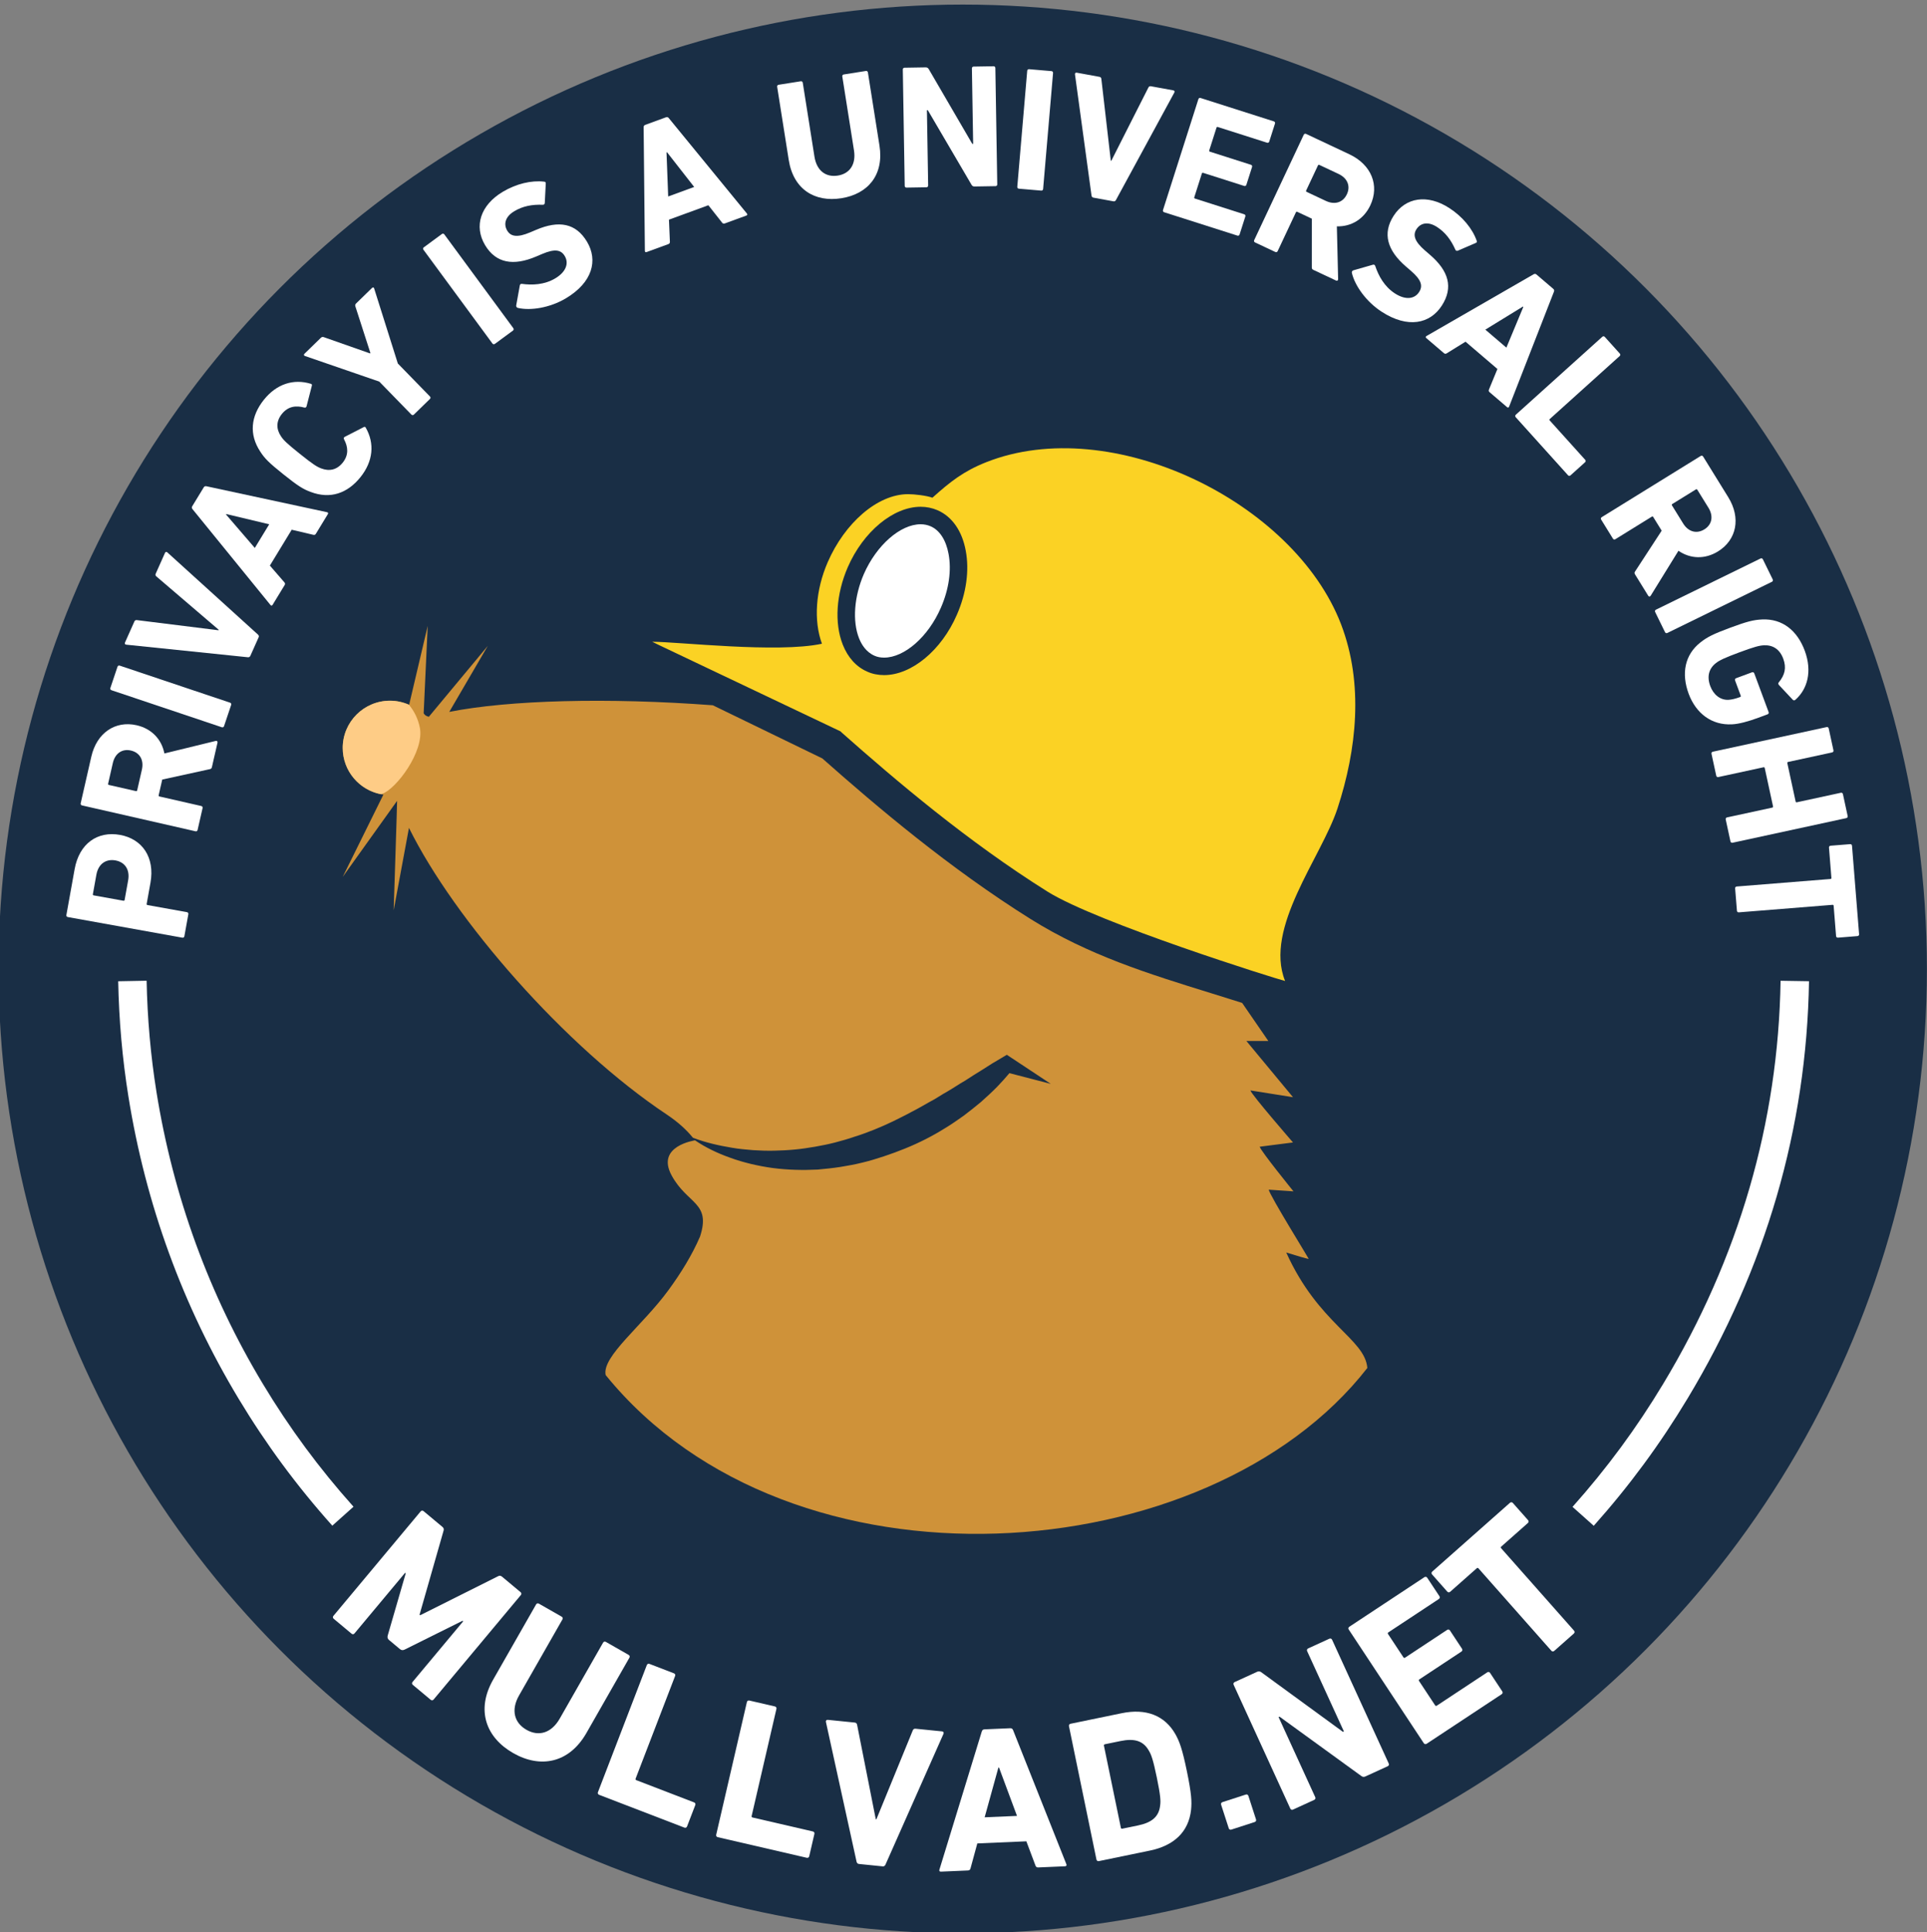 <?xml version="1.0" encoding="utf-8"?>
<!-- Generator: Adobe Illustrator 15.1.0, SVG Export Plug-In  -->
<!DOCTYPE svg PUBLIC "-//W3C//DTD SVG 1.1//EN" "http://www.w3.org/Graphics/SVG/1.1/DTD/svg11.dtd">
<svg version="1.1"
	 xmlns="http://www.w3.org/2000/svg" xmlns:xlink="http://www.w3.org/1999/xlink" xmlns:a="http://ns.adobe.com/AdobeSVGViewerExtensions/3.0/"
	 x="0px" y="0px" width="415px" height="416px" viewBox="0.313 0 415 416" enable-background="new 0.313 0 415 416"
	 xml:space="preserve">
<rect x="0.313" y="0" width="415" height="416" fill="#808080" stroke="none"/>
<defs>
</defs>
<g>
	<defs>
		<rect id="SVGID_1_" x="0.313" width="414.978" height="416.278"/>
	</defs>
	<clipPath id="SVGID_2_">
		<use xlink:href="#SVGID_1_"  overflow="visible"/>
	</clipPath>
	<circle clip-path="url(#SVGID_2_)" fill="#192E45" cx="207.646" cy="208.633" r="207.646"/>
	<path clip-path="url(#SVGID_2_)" fill-rule="evenodd" clip-rule="evenodd" fill="#CF9239" d="M74.122,188.808l11.709-16.367
		c0.033,0.08-0.737,23.565-0.737,23.565l3.294-17.745c9.776,19.78,33.638,47.15,55.515,61.714c2.362,1.574,4.213,3.245,5.642,5.002
		c2.755,1.063,5.608,1.688,8.446,2.162c1.492,0.264,3.019,0.38,4.509,0.511c1.493,0.097,3.001,0.147,4.494,0.114
		c1.491-0.034,2.968-0.1,4.444-0.245c1.493-0.132,2.952-0.361,4.41-0.608c1.462-0.263,2.904-0.541,4.332-0.917
		c1.424-0.379,2.853-0.772,4.247-1.265c1.394-0.425,2.788-0.951,4.148-1.492c1.379-0.558,2.722-1.146,4.052-1.787
		c1.328-0.673,2.657-1.296,3.952-2.016c1.33-0.656,2.591-1.428,3.903-2.15c1.328-0.672,2.542-1.54,3.856-2.263
		c1.294-0.738,2.524-1.606,3.836-2.345c1.262-0.819,2.524-1.64,3.837-2.427c1.263-0.837,2.577-1.64,3.92-2.411l1.213-0.721
		l0.641,0.426l8.824,5.837l-8.906-2.311c-0.838,1-1.723,1.982-2.642,2.934c-1.113,1.133-2.297,2.214-3.476,3.266
		c-1.23,1.031-2.478,2.018-3.757,2.984c-1.309,0.917-2.623,1.854-4,2.673c-2.723,1.706-5.609,3.164-8.61,4.379
		c-1.492,0.606-3.017,1.164-4.543,1.672c-1.541,0.51-3.083,0.985-4.674,1.36c-1.558,0.396-3.167,0.673-4.755,0.937
		c-1.608,0.246-3.215,0.41-4.822,0.556c-3.231,0.166-6.478,0.082-9.659-0.328c-1.608-0.213-3.182-0.522-4.74-0.885
		c-1.542-0.376-3.083-0.82-4.576-1.378c-2.623-0.934-5.165-2.146-7.462-3.704c-0.016,0.031-8.462,1.179-5.051,7.525
		c3.412,6.315,8.562,5.757,6.134,13.201c-1.706,3.97-4.131,7.891-6.823,11.564c-5.561,7.609-14.366,14.251-13.498,18.253
		c39.957,49.176,129.877,42.335,164.032-1.527c-0.523-6.347-10.48-9.379-17.464-24.861c1.916,0.59,4.836,1.477,4.836,1.36
		c0-0.112-8.331-13.546-8.61-14.891l5.33,0.362c0,0-7.134-8.792-7.266-9.611l7.165-0.917c0,0-9.02-10.381-9.168-11.201l9.168,1.458
		l-10.034-12.102h4.723l-5.641-8.199c-0.969-0.313-1.919-0.609-2.87-0.903c-1.23-0.393-2.46-0.77-3.677-1.147
		c-13.724-4.247-26.565-8.232-39.028-16.022c-17.45-10.923-33.095-24.173-44.835-34.571l-23.585-11.447
		c-22.582-1.689-43.853-1.132-56.76,1.427l8.299-14.219L92.67,154.334c-0.902-0.195-1.115-0.769-1.115-0.769l0.869-18.794
		l-4.001,16.988c-1.265-0.557-2.657-0.884-4.116-0.884c-5.627,0-10.185,4.558-10.185,10.166c0,5.119,3.805,9.366,8.758,10.055
		L74.122,188.808z"/>
	<path clip-path="url(#SVGID_2_)" fill-rule="evenodd" clip-rule="evenodd" fill="#FECC86" d="M88.378,151.74
		c-1.252-0.546-2.629-0.864-4.071-0.864c-5.627,0-10.185,4.557-10.185,10.166c0,4.936,3.539,9.062,8.233,9.968
		c0.074-0.017,0.144-0.035,0.21-0.057c3.061-1.02,9.184-9.184,8.163-14.286C90.364,154.849,89.564,153.16,88.378,151.74"/>
	<path clip-path="url(#SVGID_2_)" fill="#FBD224" d="M289.139,134.459c-10.136-26.486-49.544-45.624-76.487-34.917
		c-4.855,1.937-7.695,4.183-11.532,7.626c-1.214-0.458-3.884-0.766-5.23-0.766c-6.641,0-13.676,6.26-17.318,14.642
		c-2.622,6.035-3.067,12.562-1.247,17.564c-9.545,2.065-30.93-0.426-36.555-0.426c0.461,0.231,0.92,0.441,1.378,0.672l39.162,18.614
		l0.345,0.328c11.594,10.266,27.093,23.435,44.263,34.193c10.776,6.724,49.266,18.793,51.152,19.237
		c-4.592-11.447,7.821-26.617,11.283-37.144C292.518,161.355,294.011,147.232,289.139,134.459 M206.392,132.357
		c-3.311,7.659-9.756,13.006-15.676,13.006c-1.296,0-2.526-0.245-3.61-0.737c-2.36-1.017-4.197-3.035-5.296-5.822
		c-1.836-4.659-1.427-10.89,1.081-16.68c3.346-7.659,9.793-13.006,15.695-13.006c1.246,0,2.476,0.248,3.624,0.74
		c3.134,1.361,5.299,4.444,6.084,8.707C209.1,122.814,208.426,127.716,206.392,132.357"/>
	<path clip-path="url(#SVGID_2_)" fill="#FFFFFF" d="M190.715,141.599c-0.766,0-1.476-0.139-2.053-0.401
		c-1.866-0.805-2.845-2.494-3.35-3.775c-1.453-3.686-1.058-8.976,1.033-13.804c2.716-6.217,7.866-10.737,12.241-10.737
		c0.746,0,1.466,0.147,2.142,0.436c1.937,0.841,3.315,2.949,3.864,5.928c0.67,3.536,0.083,7.649-1.648,11.6
		C200.247,137.084,195.108,141.599,190.715,141.599"/>
	<path clip-path="url(#SVGID_2_)" fill="#FFFFFF" d="M40.02,201.593c-0.04,0.224-0.217,0.347-0.441,0.306l-24.664-4.439
		c-0.224-0.041-0.347-0.217-0.307-0.441l1.776-9.866c0.995-5.531,4.921-8.258,9.778-7.384c4.783,0.861,7.542,4.83,6.553,10.324
		l-0.814,4.522c-0.027,0.149,0.035,0.237,0.184,0.264l8.483,1.527c0.224,0.04,0.347,0.217,0.307,0.441L40.02,201.593z
		 M25.173,185.263c-2.055-0.37-3.687,0.764-4.104,3.081l-0.753,4.185c-0.027,0.15,0.034,0.238,0.183,0.265l6.391,1.15
		c0.15,0.027,0.239-0.035,0.264-0.184l0.754-4.185C28.325,187.258,27.229,185.633,25.173,185.263"/>
	<path clip-path="url(#SVGID_2_)" fill="#FFFFFF" d="M45.957,165.153c-0.075,0.333-0.212,0.419-0.497,0.47l-10.208,2.232
		l-0.767,3.369c-0.034,0.148,0.023,0.239,0.172,0.273l8.997,2.05c0.222,0.051,0.336,0.233,0.286,0.455l-1.072,4.703
		c-0.051,0.222-0.232,0.336-0.454,0.286l-24.438-5.57c-0.223-0.051-0.337-0.233-0.287-0.455l2.288-10.035
		c1.172-5.146,5.17-7.819,9.762-6.772c3.221,0.735,5.388,3.02,5.977,6.075l11.054-2.7c0.248-0.06,0.445,0.102,0.385,0.361
		L45.957,165.153z M28.498,161.602c-1.889-0.431-3.414,0.624-3.887,2.698l-1.012,4.443c-0.034,0.148,0.023,0.239,0.171,0.273
		l5.813,1.325c0.149,0.033,0.239-0.024,0.273-0.172l1.013-4.443C31.342,163.652,30.423,162.041,28.498,161.602"/>
	<path clip-path="url(#SVGID_2_)" fill="#FFFFFF" d="M24.322,148.616c-0.215-0.072-0.311-0.265-0.239-0.481l1.535-4.572
		c0.073-0.216,0.265-0.312,0.481-0.239l23.76,7.975c0.216,0.072,0.312,0.265,0.239,0.481l-1.535,4.571
		c-0.072,0.217-0.264,0.312-0.48,0.24L24.322,148.616z"/>
	<path clip-path="url(#SVGID_2_)" fill="#FFFFFF" d="M54.227,141.222c-0.108,0.243-0.31,0.32-0.548,0.296l-26.195-2.709
		c-0.274-0.04-0.351-0.24-0.242-0.483l2.012-4.508c0.108-0.242,0.274-0.335,0.548-0.296l17.57,2.187l0.047-0.103l-13.422-11.481
		c-0.213-0.177-0.255-0.363-0.146-0.606l1.996-4.473c0.092-0.208,0.294-0.284,0.505-0.107l19.509,17.69
		c0.177,0.162,0.254,0.363,0.161,0.571L54.227,141.222z"/>
	<path clip-path="url(#SVGID_2_)" fill="#FFFFFF" d="M41.774,109.632c-0.155-0.183-0.206-0.392-0.067-0.619l2.49-4.087
		c0.137-0.226,0.347-0.277,0.581-0.224l25.951,5.582c0.234,0.053,0.325,0.197,0.186,0.424l-2.569,4.217
		c-0.139,0.227-0.314,0.298-0.581,0.224l-4.63-1.087l-4.702,7.72l3.107,3.584c0.188,0.203,0.207,0.392,0.068,0.619l-2.589,4.249
		c-0.137,0.227-0.307,0.213-0.462,0.029L41.774,109.632z M58.291,112.89l-9.241-2.206l-0.059,0.098l6.198,7.2L58.291,112.89z"/>
	<path clip-path="url(#SVGID_2_)" fill="#FFFFFF" d="M61.361,102.145c-3.114-2.488-4.058-3.437-5.008-4.924
		c-2.438-3.699-2.037-7.607,0.783-11.137c2.724-3.411,6.376-4.575,10.095-3.451c0.22,0.03,0.32,0.207,0.238,0.432l-1.13,4.395
		c-0.053,0.249-0.231,0.35-0.48,0.297c-1.755-0.479-3.494-0.312-4.844,1.379c-1.257,1.571-1.232,3.244-0.192,4.803
		c0.552,0.83,1.193,1.487,4.07,3.786c2.877,2.299,3.66,2.778,4.591,3.134c1.75,0.668,3.386,0.324,4.642-1.248
		c1.351-1.691,1.131-3.423,0.276-5.029c-0.108-0.231-0.048-0.427,0.183-0.534l4.037-2.071c0.201-0.131,0.397-0.072,0.474,0.136
		c1.918,3.378,1.588,7.197-1.138,10.608c-2.82,3.53-6.543,4.783-10.688,3.221C65.609,105.344,64.476,104.633,61.361,102.145"/>
	<path clip-path="url(#SVGID_2_)" fill="#FFFFFF" d="M89.446,89.272c-0.163,0.159-0.377,0.156-0.537-0.007l-6.917-7.1l-16.041-5.526
		c-0.188-0.084-0.265-0.273-0.075-0.458l3.537-3.446c0.19-0.185,0.405-0.236,0.672-0.125l9.919,3.486l0.082-0.079l-3.227-10.006
		c-0.104-0.27-0.048-0.484,0.142-0.669l3.428-3.34c0.191-0.185,0.405-0.129,0.456,0.087l5.106,16.181l6.917,7.099
		c0.16,0.164,0.157,0.379-0.007,0.537L89.446,89.272z"/>
	<path clip-path="url(#SVGID_2_)" fill="#FFFFFF" d="M91.511,53.781c-0.135-0.184-0.103-0.396,0.081-0.531l3.884-2.858
		c0.183-0.135,0.396-0.102,0.53,0.081l14.851,20.184c0.134,0.184,0.102,0.396-0.081,0.531l-3.884,2.857
		c-0.184,0.135-0.396,0.103-0.53-0.08L91.511,53.781z"/>
	<path clip-path="url(#SVGID_2_)" fill="#FFFFFF" d="M111.847,66.301c-0.208-0.052-0.41-0.242-0.364-0.535l0.781-4.317
		c0.033-0.24,0.229-0.357,0.47-0.324c2.167,0.296,4.819,0.214,7.165-1.189c2.314-1.385,2.975-3.239,2.039-4.804
		c-0.78-1.304-2.05-1.65-4.904-0.43l-1.27,0.539c-4.869,2.071-8.646,1.454-10.984-2.457c-2.437-4.074-0.992-8.611,3.798-11.477
		c2.934-1.755,6.198-2.512,8.914-2.19c0.272,0.014,0.383,0.125,0.357,0.451l-0.214,4.154c-0.033,0.241-0.177,0.371-0.398,0.371
		c-2.358-0.094-4.338,0.293-6.163,1.385c-1.956,1.17-2.361,2.785-1.523,4.186c0.76,1.271,2.16,1.54,4.917,0.378l1.271-0.539
		c4.932-2.11,8.591-1.467,10.989,2.542c2.398,4.008,1.207,8.748-4.529,12.179C118.744,66.291,114.568,66.93,111.847,66.301"/>
	<path clip-path="url(#SVGID_2_)" fill="#FFFFFF" d="M138.927,27.419c-0.007-0.24,0.084-0.435,0.333-0.526l4.493-1.644
		c0.249-0.092,0.445-0.001,0.594,0.186l16.813,20.533c0.15,0.188,0.13,0.357-0.119,0.448l-4.636,1.696
		c-0.249,0.092-0.431,0.037-0.594-0.187l-2.943-3.734l-8.487,3.106l0.199,4.739c0.02,0.276-0.084,0.434-0.333,0.526l-4.672,1.709
		c-0.249,0.091-0.373-0.025-0.38-0.265L138.927,27.419z M149.811,40.256l-5.851-7.481l-0.106,0.038l0.36,9.491L149.811,40.256z"/>
	<path clip-path="url(#SVGID_2_)" fill="#FFFFFF" d="M170.175,34.442l-2.492-15.755c-0.035-0.224,0.091-0.398,0.316-0.433
		l4.764-0.754c0.225-0.036,0.399,0.09,0.434,0.316l2.516,15.904c0.481,3.038,2.441,4.496,5.03,4.087
		c2.55-0.403,3.965-2.396,3.485-5.434l-2.515-15.905c-0.036-0.224,0.09-0.398,0.316-0.434l4.763-0.754
		c0.225-0.035,0.399,0.092,0.435,0.316l2.491,15.755c1.002,6.34-2.502,10.431-8.205,11.333
		C175.774,43.591,171.178,40.781,170.175,34.442"/>
	<path clip-path="url(#SVGID_2_)" fill="#FFFFFF" d="M194.743,14.966c-0.003-0.228,0.146-0.382,0.374-0.386l4.555-0.074
		c0.266-0.005,0.495,0.105,0.652,0.368l9.377,16.099l0.19-0.004l-0.268-16.247c-0.004-0.228,0.146-0.382,0.374-0.386l4.289-0.07
		c0.229-0.004,0.384,0.145,0.388,0.373l0.409,25.055c0.005,0.228-0.145,0.382-0.372,0.386l-4.518,0.074
		c-0.305,0.005-0.496-0.106-0.652-0.369l-9.415-16.06l-0.19,0.003l0.266,16.21c0.004,0.228-0.146,0.382-0.373,0.386l-4.29,0.07
		c-0.228,0.004-0.381-0.145-0.385-0.373L194.743,14.966z"/>
	<path clip-path="url(#SVGID_2_)" fill="#FFFFFF" d="M221.534,15.246c0.021-0.227,0.186-0.365,0.412-0.346l4.806,0.411
		c0.227,0.02,0.364,0.184,0.346,0.412l-2.138,24.972c-0.021,0.227-0.184,0.365-0.41,0.346l-4.807-0.412
		c-0.227-0.019-0.364-0.183-0.347-0.41L221.534,15.246z"/>
	<path clip-path="url(#SVGID_2_)" fill="#FFFFFF" d="M235.799,42.559c-0.261-0.048-0.384-0.224-0.417-0.462l-3.563-26.093
		c-0.027-0.275,0.149-0.397,0.411-0.349l4.856,0.888c0.26,0.048,0.391,0.187,0.417,0.462l2.031,17.59l0.113,0.021l7.979-15.758
		c0.122-0.248,0.292-0.332,0.555-0.284l4.817,0.881c0.224,0.042,0.347,0.218,0.224,0.466l-12.572,23.14
		c-0.116,0.21-0.293,0.332-0.518,0.291L235.799,42.559z"/>
	<path clip-path="url(#SVGID_2_)" fill="#FFFFFF" d="M258.398,21.349c0.068-0.217,0.261-0.315,0.477-0.246l15.771,5.03
		c0.218,0.07,0.315,0.26,0.246,0.478l-1.234,3.87c-0.069,0.217-0.261,0.315-0.478,0.246l-10.599-3.38
		c-0.145-0.047-0.24,0.002-0.286,0.147l-1.557,4.883c-0.047,0.145,0.003,0.24,0.146,0.286l8.826,2.816
		c0.218,0.069,0.315,0.26,0.247,0.477l-1.224,3.834c-0.069,0.217-0.26,0.316-0.478,0.246l-8.825-2.815
		c-0.145-0.046-0.24,0.003-0.287,0.148l-1.626,5.1c-0.046,0.145,0.003,0.24,0.148,0.287l10.598,3.38
		c0.217,0.069,0.316,0.26,0.246,0.477l-1.235,3.87c-0.068,0.218-0.26,0.316-0.476,0.247l-15.772-5.031
		c-0.217-0.069-0.314-0.26-0.245-0.477L258.398,21.349z"/>
	<path clip-path="url(#SVGID_2_)" fill="#FFFFFF" d="M283.18,58.119c-0.31-0.146-0.365-0.297-0.354-0.586l0.004-10.448l-3.127-1.471
		c-0.138-0.064-0.238-0.028-0.304,0.109l-3.927,8.351c-0.097,0.207-0.299,0.279-0.506,0.182l-4.364-2.053
		c-0.207-0.097-0.28-0.298-0.182-0.504l10.667-22.682c0.097-0.206,0.299-0.279,0.505-0.182l9.313,4.381
		c4.777,2.246,6.532,6.723,4.528,10.984c-1.406,2.99-4.101,4.617-7.213,4.539l0.273,11.376c0.007,0.255-0.193,0.412-0.435,0.299
		L283.18,58.119z M290.382,41.824c0.824-1.753,0.121-3.468-1.804-4.374l-4.124-1.939c-0.138-0.065-0.239-0.028-0.304,0.109
		l-2.538,5.395c-0.063,0.138-0.026,0.239,0.11,0.303l4.124,1.94C287.771,44.163,289.542,43.611,290.382,41.824"/>
	<path clip-path="url(#SVGID_2_)" fill="#FFFFFF" d="M291.453,58.769c-0.045-0.21,0.036-0.475,0.318-0.562l4.218-1.209
		c0.229-0.076,0.422,0.047,0.499,0.278c0.692,2.076,1.937,4.417,4.232,5.902c2.265,1.464,4.221,1.236,5.21-0.295
		c0.825-1.276,0.575-2.568-1.781-4.588l-1.046-0.902c-4.009-3.451-5.124-7.11-2.65-10.937c2.578-3.986,7.286-4.695,11.974-1.665
		c2.87,1.855,4.992,4.448,5.902,7.027c0.109,0.251,0.06,0.399-0.245,0.519l-3.821,1.644c-0.229,0.078-0.411,0.006-0.509-0.193
		c-0.956-2.156-2.18-3.761-3.966-4.915c-1.913-1.237-3.541-0.888-4.427,0.484c-0.805,1.244-0.428,2.618,1.834,4.577l1.045,0.901
		c4.071,3.493,5.112,7.059,2.578,10.981c-2.536,3.922-7.315,4.948-12.929,1.32C294.51,64.951,292.092,61.488,291.453,58.769"/>
	<path clip-path="url(#SVGID_2_)" fill="#FFFFFF" d="M330.579,59.066c0.206-0.124,0.42-0.141,0.622,0.032l3.639,3.109
		c0.2,0.173,0.218,0.388,0.127,0.61l-9.648,24.729c-0.091,0.223-0.247,0.289-0.448,0.117l-3.753-3.209
		c-0.203-0.173-0.244-0.358-0.129-0.609l1.812-4.398l-6.871-5.874l-4.034,2.497c-0.231,0.154-0.42,0.141-0.623-0.032l-3.781-3.233
		c-0.201-0.173-0.16-0.337,0.045-0.461L330.579,59.066z M324.729,74.852l3.65-8.771l-0.087-0.074l-8.096,4.97L324.729,74.852z"/>
	<path clip-path="url(#SVGID_2_)" fill="#FFFFFF" d="M345.387,72.514c0.169-0.152,0.384-0.142,0.536,0.028l3.229,3.583
		c0.152,0.169,0.142,0.384-0.027,0.537l-15.039,13.552c-0.113,0.102-0.118,0.21-0.018,0.322L341.697,99
		c0.152,0.169,0.142,0.383-0.027,0.536l-3.133,2.823c-0.17,0.152-0.384,0.141-0.535-0.029l-11.265-12.499
		c-0.152-0.169-0.142-0.384,0.027-0.536L345.387,72.514z"/>
	<path clip-path="url(#SVGID_2_)" fill="#FFFFFF" d="M352.445,123.697c-0.18-0.29-0.143-0.447,0.023-0.684l5.706-8.749l-1.817-2.938
		c-0.08-0.13-0.184-0.155-0.314-0.075l-7.847,4.852c-0.194,0.119-0.403,0.07-0.522-0.124l-2.535-4.102
		c-0.12-0.193-0.07-0.402,0.124-0.522l21.313-13.175c0.194-0.119,0.402-0.07,0.523,0.123l5.409,8.752
		c2.773,4.489,1.801,9.197-2.202,11.672c-2.811,1.737-5.956,1.628-8.521-0.135l-5.979,9.678c-0.134,0.216-0.389,0.239-0.527,0.013
		L352.445,123.697z M367.371,113.98c1.647-1.018,1.994-2.839,0.876-4.648l-2.396-3.875c-0.08-0.13-0.185-0.154-0.313-0.074
		l-5.069,3.134c-0.13,0.08-0.154,0.184-0.074,0.313l2.396,3.876C363.907,114.515,365.692,115.019,367.371,113.98"/>
	<path clip-path="url(#SVGID_2_)" fill="#FFFFFF" d="M379.46,120.256c0.204-0.1,0.408-0.03,0.509,0.175l2.119,4.332
		c0.101,0.205,0.03,0.408-0.174,0.508l-22.517,11.017c-0.205,0.1-0.408,0.031-0.509-0.174l-2.119-4.333
		c-0.101-0.205-0.03-0.408,0.174-0.508L379.46,120.256z"/>
	<path clip-path="url(#SVGID_2_)" fill="#FFFFFF" d="M372.931,135.16c3.599-1.333,5.003-1.693,6.875-1.779
		c4.379-0.206,7.579,2.415,9.177,6.724c1.678,4.522,0.53,8.31-1.969,10.533c-0.173,0.185-0.399,0.229-0.587,0.055l-3.015-3.216
		c-0.164-0.223-0.158-0.428-0.006-0.565c1.28-1.569,1.687-3.096,0.946-5.09c-0.766-2.066-2.273-2.965-4.145-2.878
		c-0.961,0.031-2.14,0.347-5.309,1.522c-3.171,1.175-4.306,1.718-5.055,2.319c-1.476,1.156-1.983,2.843-1.205,4.944
		c0.674,1.816,2.146,3.053,3.933,2.957c0.671-0.046,1.458-0.217,2.491-0.6c0.143-0.052,0.188-0.15,0.135-0.293l-1.215-3.276
		c-0.079-0.213,0.01-0.409,0.224-0.488l3.419-1.268c0.213-0.079,0.408,0.011,0.488,0.225l3.089,8.333
		c0.08,0.213-0.01,0.408-0.224,0.487l-1.994,0.74c-2.138,0.792-4.197,1.354-5.672,1.415c-4.331,0.228-7.744-2.314-9.329-6.587
		c-1.598-4.309-0.881-8.382,2.574-11.081C368.034,137.138,369.334,136.494,372.931,135.16"/>
	<path clip-path="url(#SVGID_2_)" fill="#FFFFFF" d="M393.694,156.555c0.223-0.048,0.403,0.067,0.452,0.291l1.021,4.714
		c0.048,0.223-0.069,0.403-0.291,0.452l-9.467,2.048c-0.148,0.033-0.205,0.123-0.174,0.271l1.783,8.241
		c0.032,0.149,0.123,0.207,0.271,0.174l9.466-2.048c0.223-0.048,0.402,0.068,0.452,0.291l1.019,4.714
		c0.049,0.223-0.067,0.403-0.289,0.452l-24.5,5.302c-0.224,0.049-0.404-0.068-0.453-0.291l-1.019-4.714
		c-0.049-0.223,0.066-0.403,0.29-0.451l9.726-2.105c0.149-0.032,0.206-0.123,0.174-0.272l-1.783-8.24
		c-0.031-0.149-0.122-0.207-0.271-0.175l-9.725,2.105c-0.224,0.048-0.404-0.068-0.452-0.291l-1.021-4.714
		c-0.048-0.222,0.068-0.403,0.291-0.452L393.694,156.555z"/>
	<path clip-path="url(#SVGID_2_)" fill="#FFFFFF" d="M373.992,191.291c-0.019-0.228,0.122-0.391,0.348-0.409l20.176-1.618
		c0.151-0.013,0.222-0.094,0.209-0.246l-0.521-6.51c-0.02-0.227,0.121-0.391,0.348-0.409l4.201-0.337
		c0.227-0.018,0.391,0.121,0.41,0.348l1.525,19.04c0.02,0.227-0.119,0.391-0.347,0.409l-4.202,0.337
		c-0.227,0.018-0.39-0.121-0.409-0.348l-0.522-6.511c-0.011-0.152-0.093-0.221-0.245-0.209l-20.176,1.618
		c-0.228,0.019-0.391-0.121-0.408-0.348L373.992,191.291z"/>
	<path clip-path="url(#SVGID_2_)" fill="#FFFFFF" d="M90.904,325.431c0.171-0.204,0.421-0.226,0.625-0.056l4.057,3.388
		c0.272,0.228,0.358,0.472,0.26,0.795l-5.181,18.122l0.136,0.113l16.805-8.414c0.301-0.154,0.557-0.113,0.83,0.114l3.988,3.33
		c0.204,0.171,0.227,0.421,0.056,0.626l-18.786,22.495c-0.171,0.205-0.421,0.228-0.626,0.057l-3.851-3.216
		c-0.205-0.172-0.228-0.422-0.057-0.625l10.902-13.056l-0.137-0.114l-12.463,6.196c-0.392,0.193-0.711,0.158-1.017-0.098
		l-2.353-1.964c-0.306-0.257-0.397-0.563-0.277-0.984l3.874-13.368l-0.136-0.113l-10.901,13.054
		c-0.171,0.205-0.421,0.227-0.626,0.056l-3.852-3.216c-0.204-0.171-0.227-0.421-0.056-0.625L90.904,325.431z"/>
	<path clip-path="url(#SVGID_2_)" fill="#FFFFFF" d="M106.518,361.663l9.248-16.199c0.131-0.231,0.374-0.298,0.606-0.165
		l4.897,2.796c0.232,0.132,0.298,0.374,0.166,0.605l-9.335,16.354c-1.784,3.124-1.061,5.889,1.601,7.408
		c2.622,1.497,5.37,0.714,7.154-2.41l9.335-16.353c0.132-0.232,0.374-0.299,0.606-0.166l4.898,2.797
		c0.232,0.131,0.298,0.373,0.166,0.605l-9.247,16.198c-3.721,6.519-9.912,7.688-15.775,4.343
		C104.937,374.107,102.797,368.181,106.518,361.663"/>
	<path clip-path="url(#SVGID_2_)" fill="#FFFFFF" d="M139.611,358.526c0.096-0.248,0.325-0.352,0.574-0.256l5.264,2.025
		c0.249,0.095,0.351,0.326,0.255,0.574l-8.498,22.093c-0.064,0.165-0.013,0.28,0.153,0.344l12.435,4.783
		c0.248,0.096,0.35,0.326,0.255,0.574l-1.77,4.601c-0.096,0.25-0.326,0.352-0.574,0.256l-18.363-7.063
		c-0.248-0.096-0.35-0.325-0.254-0.574L139.611,358.526z"/>
	<path clip-path="url(#SVGID_2_)" fill="#FFFFFF" d="M161.163,366.489c0.06-0.259,0.273-0.393,0.532-0.332l5.496,1.271
		c0.26,0.061,0.392,0.272,0.333,0.532l-5.337,23.063c-0.04,0.174,0.027,0.28,0.2,0.32l12.981,3.004
		c0.259,0.06,0.393,0.272,0.333,0.533l-1.112,4.803c-0.06,0.26-0.273,0.393-0.532,0.332l-19.17-4.435
		c-0.26-0.061-0.392-0.274-0.332-0.533L161.163,366.489z"/>
	<path clip-path="url(#SVGID_2_)" fill="#FFFFFF" d="M185.312,401.349c-0.31-0.03-0.468-0.225-0.53-0.499l-6.6-30.087
		c-0.057-0.318,0.138-0.477,0.447-0.446l5.745,0.581c0.309,0.031,0.473,0.181,0.529,0.501l4.017,20.316l0.133,0.013l7.826-19.119
		c0.12-0.301,0.31-0.415,0.619-0.383l5.701,0.575c0.265,0.026,0.424,0.222,0.304,0.522l-12.49,28.156
		c-0.116,0.256-0.31,0.415-0.575,0.388L185.312,401.349z"/>
	<path clip-path="url(#SVGID_2_)" fill="#FFFFFF" d="M211.748,372.831c0.078-0.271,0.248-0.454,0.559-0.469l5.592-0.241
		c0.311-0.013,0.495,0.157,0.596,0.419l11.47,28.849c0.101,0.263,0.02,0.443-0.291,0.458l-5.769,0.249
		c-0.311,0.013-0.494-0.113-0.596-0.42l-1.958-5.206l-10.563,0.456l-1.459,5.354c-0.075,0.313-0.247,0.454-0.557,0.468l-5.814,0.251
		c-0.31,0.014-0.407-0.16-0.33-0.431L211.748,372.831z M219.335,390.999l-3.873-10.414l-0.133,0.006l-2.961,10.709L219.335,390.999z
		"/>
	<path clip-path="url(#SVGID_2_)" fill="#FFFFFF" d="M230.526,371.682c-0.054-0.261,0.084-0.471,0.345-0.524l11.003-2.27
		c5.177-1.067,9.243,0.406,11.593,4.546c0.862,1.545,1.465,3.145,2.46,7.972c0.996,4.827,1.076,6.534,0.895,8.294
		c-0.52,4.731-3.673,7.694-8.848,8.762l-11.003,2.27c-0.261,0.054-0.472-0.084-0.525-0.345L230.526,371.682z M242.015,393.75
		l3.349-0.69c2.957-0.609,4.562-1.848,4.808-4.392c0.125-0.933,0.065-2.099-0.725-5.927c-0.789-3.826-1.196-4.922-1.68-5.729
		c-1.232-2.239-3.195-2.741-6.152-2.132l-3.349,0.69c-0.174,0.036-0.243,0.142-0.207,0.315l3.642,17.656
		C241.736,393.718,241.841,393.786,242.015,393.75"/>
	<path clip-path="url(#SVGID_2_)" fill="#FFFFFF" d="M263.296,388.593c-0.083-0.254,0.032-0.478,0.285-0.56l5.026-1.628
		c0.254-0.083,0.479,0.031,0.561,0.285l1.642,5.069c0.083,0.253-0.032,0.477-0.285,0.559l-5.026,1.629
		c-0.254,0.083-0.479-0.032-0.561-0.285L263.296,388.593z"/>
	<path clip-path="url(#SVGID_2_)" fill="#FFFFFF" d="M265.992,362.77c-0.11-0.241-0.023-0.478,0.219-0.589l4.845-2.217
		c0.283-0.13,0.581-0.12,0.872,0.089l17.601,12.845l0.201-0.093l-7.91-17.279c-0.11-0.242-0.023-0.479,0.219-0.59l4.562-2.088
		c0.243-0.11,0.479-0.022,0.591,0.22l12.197,26.646c0.111,0.242,0.023,0.479-0.219,0.589l-4.805,2.2
		c-0.323,0.147-0.58,0.118-0.871-0.09l-17.623-12.786l-0.201,0.092l7.892,17.241c0.111,0.242,0.023,0.477-0.219,0.588l-4.563,2.089
		c-0.242,0.11-0.478,0.022-0.588-0.22L265.992,362.77z"/>
	<path clip-path="url(#SVGID_2_)" fill="#FFFFFF" d="M290.786,350.883c-0.147-0.222-0.098-0.468,0.125-0.615l16.159-10.672
		c0.222-0.147,0.468-0.097,0.614,0.126l2.619,3.965c0.147,0.222,0.098,0.469-0.126,0.616l-10.857,7.172
		c-0.148,0.097-0.173,0.22-0.076,0.368l3.305,5.003c0.099,0.148,0.22,0.174,0.369,0.075l9.043-5.972
		c0.222-0.146,0.468-0.097,0.615,0.125l2.594,3.929c0.147,0.223,0.097,0.469-0.126,0.615l-9.042,5.973
		c-0.148,0.099-0.173,0.222-0.075,0.369l3.451,5.226c0.098,0.148,0.221,0.174,0.369,0.076l10.859-7.173
		c0.222-0.146,0.468-0.097,0.614,0.126l2.619,3.966c0.147,0.222,0.096,0.468-0.126,0.615l-16.157,10.672
		c-0.223,0.146-0.469,0.097-0.615-0.125L290.786,350.883z"/>
	<path clip-path="url(#SVGID_2_)" fill="#FFFFFF" d="M335.034,355.469c-0.198,0.176-0.451,0.161-0.627-0.039l-15.685-17.728
		c-0.118-0.133-0.244-0.141-0.376-0.022l-5.722,5.062c-0.199,0.177-0.45,0.162-0.627-0.039l-3.267-3.69
		c-0.176-0.2-0.161-0.45,0.039-0.626l16.729-14.805c0.2-0.176,0.451-0.161,0.627,0.039l3.267,3.692
		c0.177,0.199,0.162,0.449-0.038,0.627l-5.72,5.061c-0.135,0.118-0.142,0.243-0.023,0.376l15.686,17.728
		c0.177,0.199,0.161,0.45-0.038,0.627L335.034,355.469z"/>
	<path clip-path="url(#SVGID_2_)" fill="#FFFFFF" d="M56.947,298.015c-11.619-19.29-19.335-40.445-22.935-62.881
		c-1.254-7.827-1.968-15.89-2.121-23.966l-6.122,0.116c0.158,8.36,0.898,16.711,2.199,24.819
		c3.724,23.213,11.709,45.105,23.734,65.07c5.914,9.82,12.515,18.761,20.178,27.332l4.564-4.081
		C69.039,316.143,62.661,307.504,56.947,298.015"/>
	<path clip-path="url(#SVGID_2_)" fill="#FFFFFF" d="M383.78,211.177c-0.493,30.542-8.99,59.73-25.258,86.754
		c-5.744,9.541-12.138,18.218-19.548,26.526l4.569,4.075c7.667-8.597,14.281-17.572,20.225-27.443
		c16.831-27.96,25.624-58.178,26.134-89.813L383.78,211.177z"/>
</g>
</svg>
